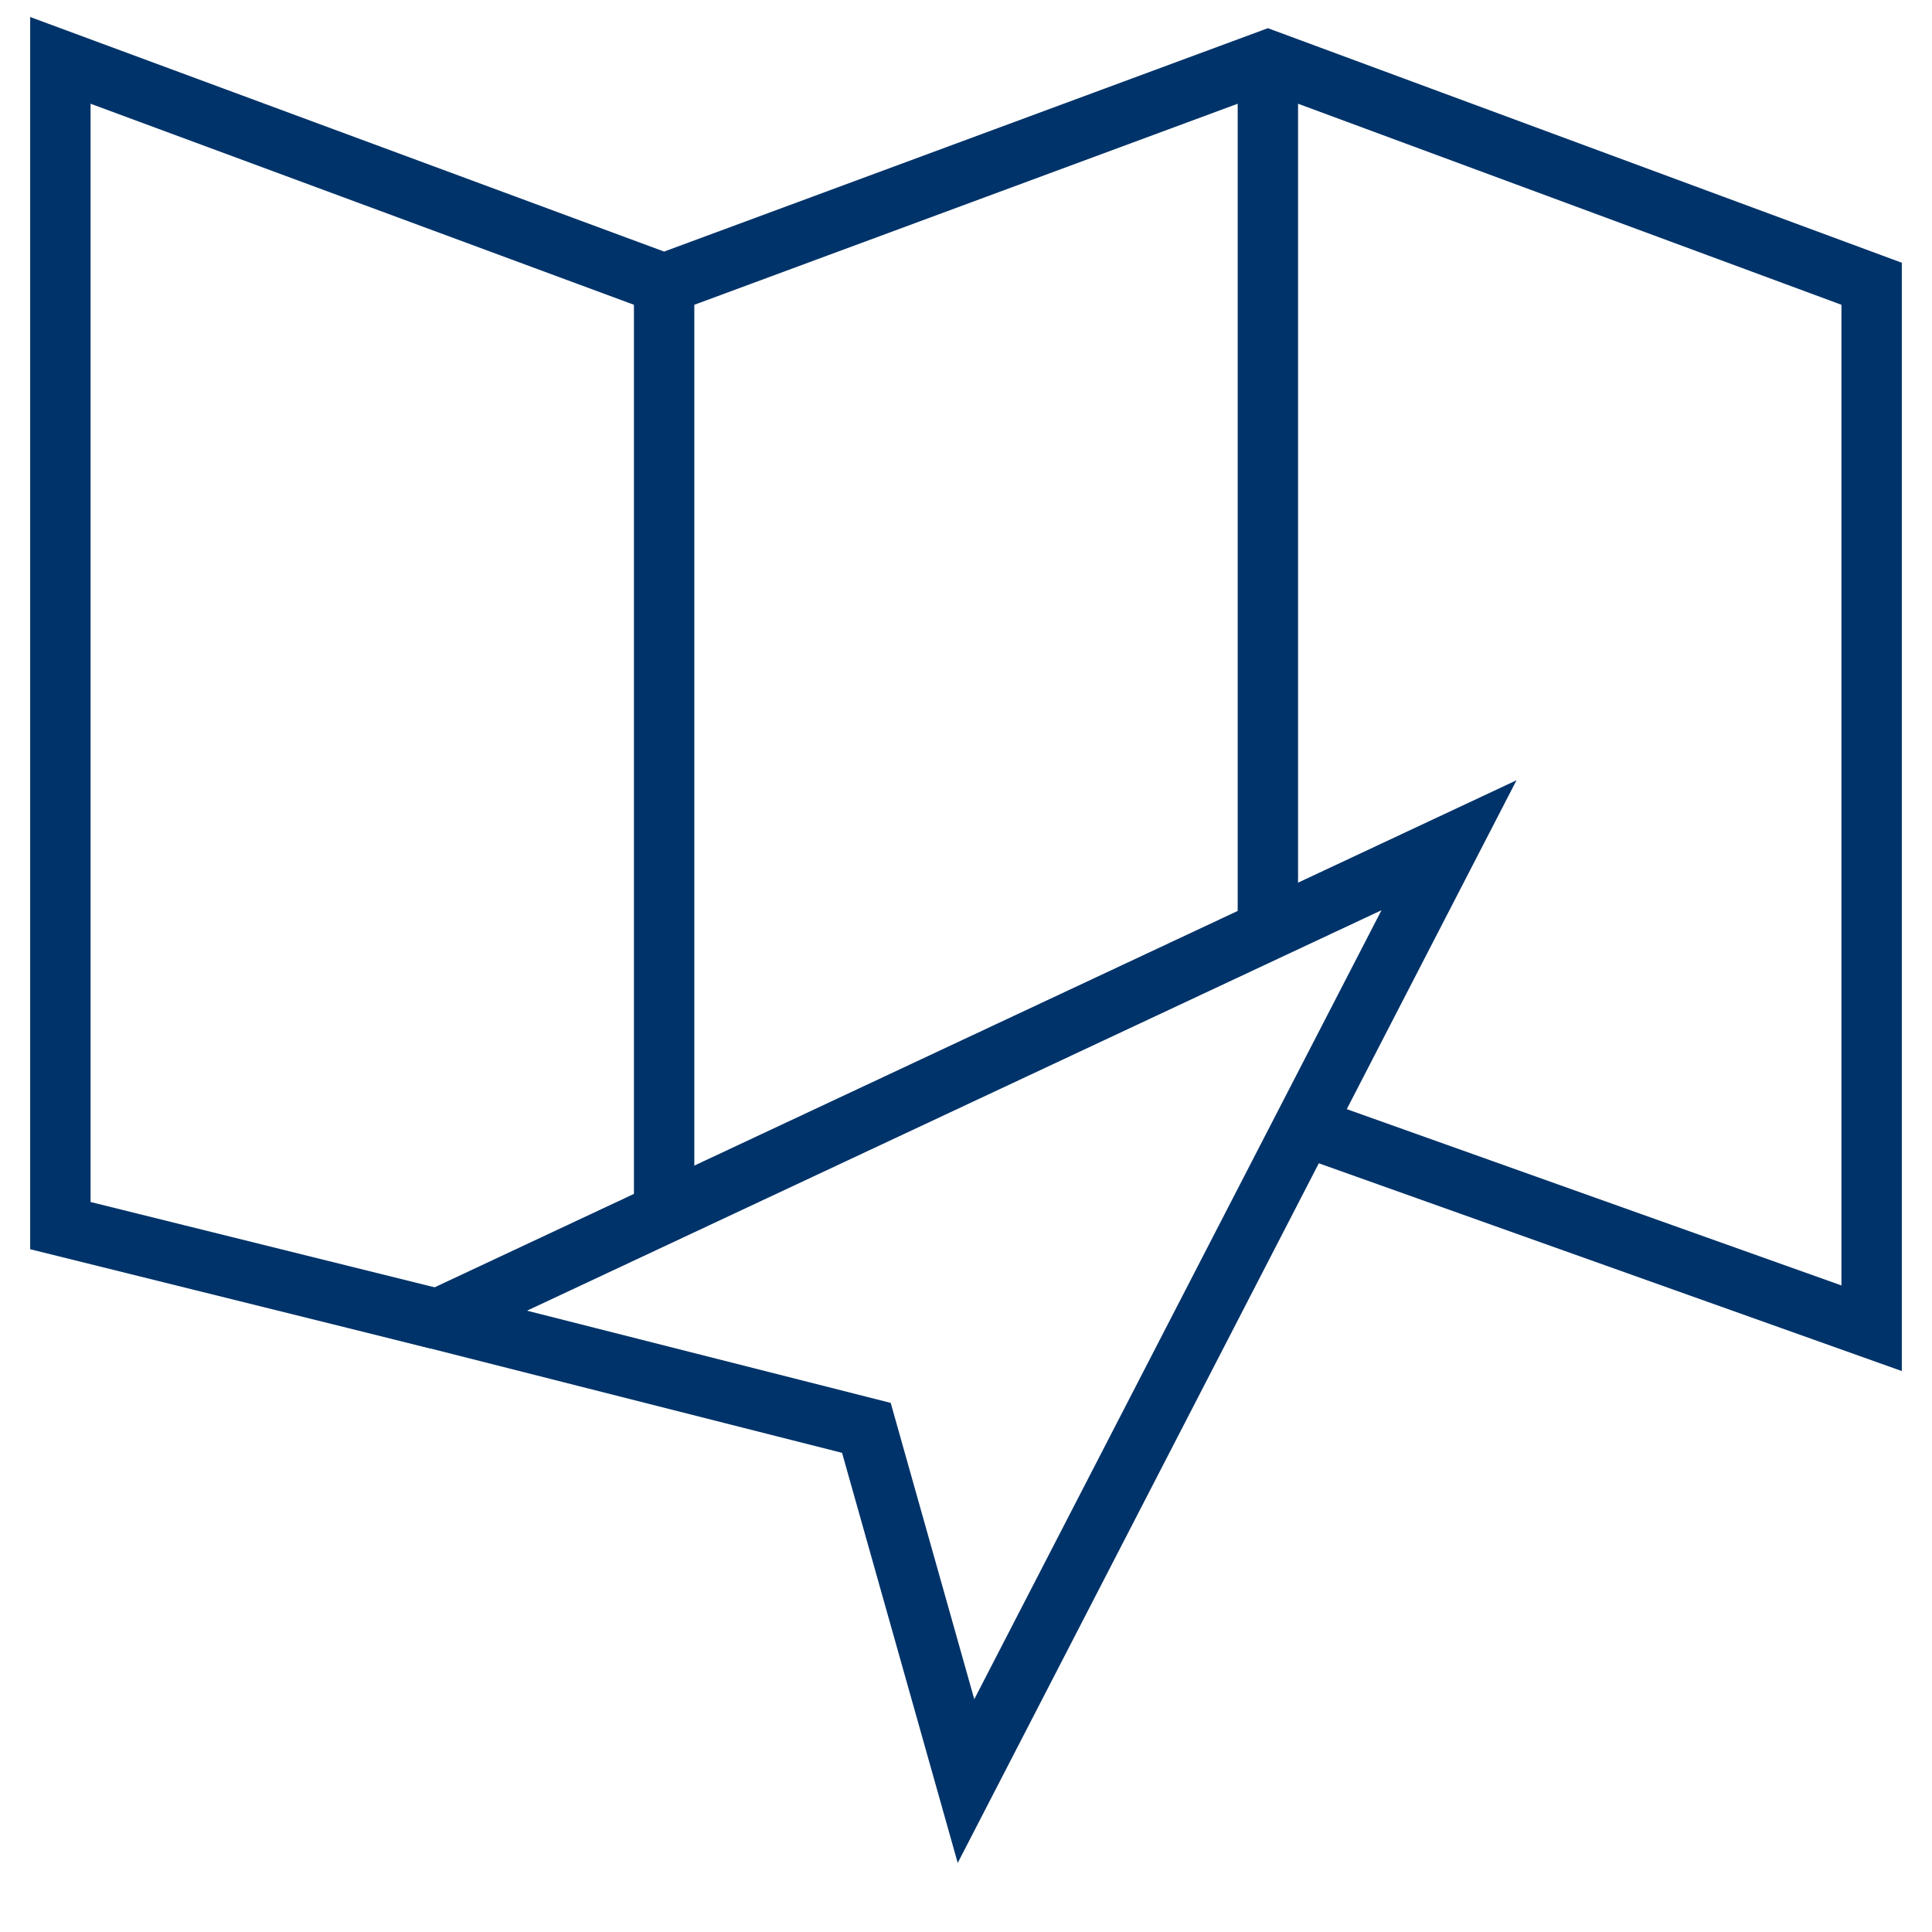 <?xml version="1.0" encoding="UTF-8"?>
<svg xmlns="http://www.w3.org/2000/svg" aria-describedby="desc" aria-labelledby="title" viewBox="0 0 64 64"><path fill="none" stroke="#003369" stroke-miterlimit="10" stroke-width="2" d="M14.5 43.7L2 40.6V2l20 7.4L42 2l20 7.4V44l-18.8-6.7M42 30.8V2M22 40.2V9.4" data-name="layer2" style="stroke: #003369;"/><path fill="none" stroke="#003369" stroke-miterlimit="10" stroke-width="2" d="M28.7 47.3L32 59l16-31-33.5 15.7 14.2 3.6z" data-name="layer1" style="stroke: #003369;"/></svg>
